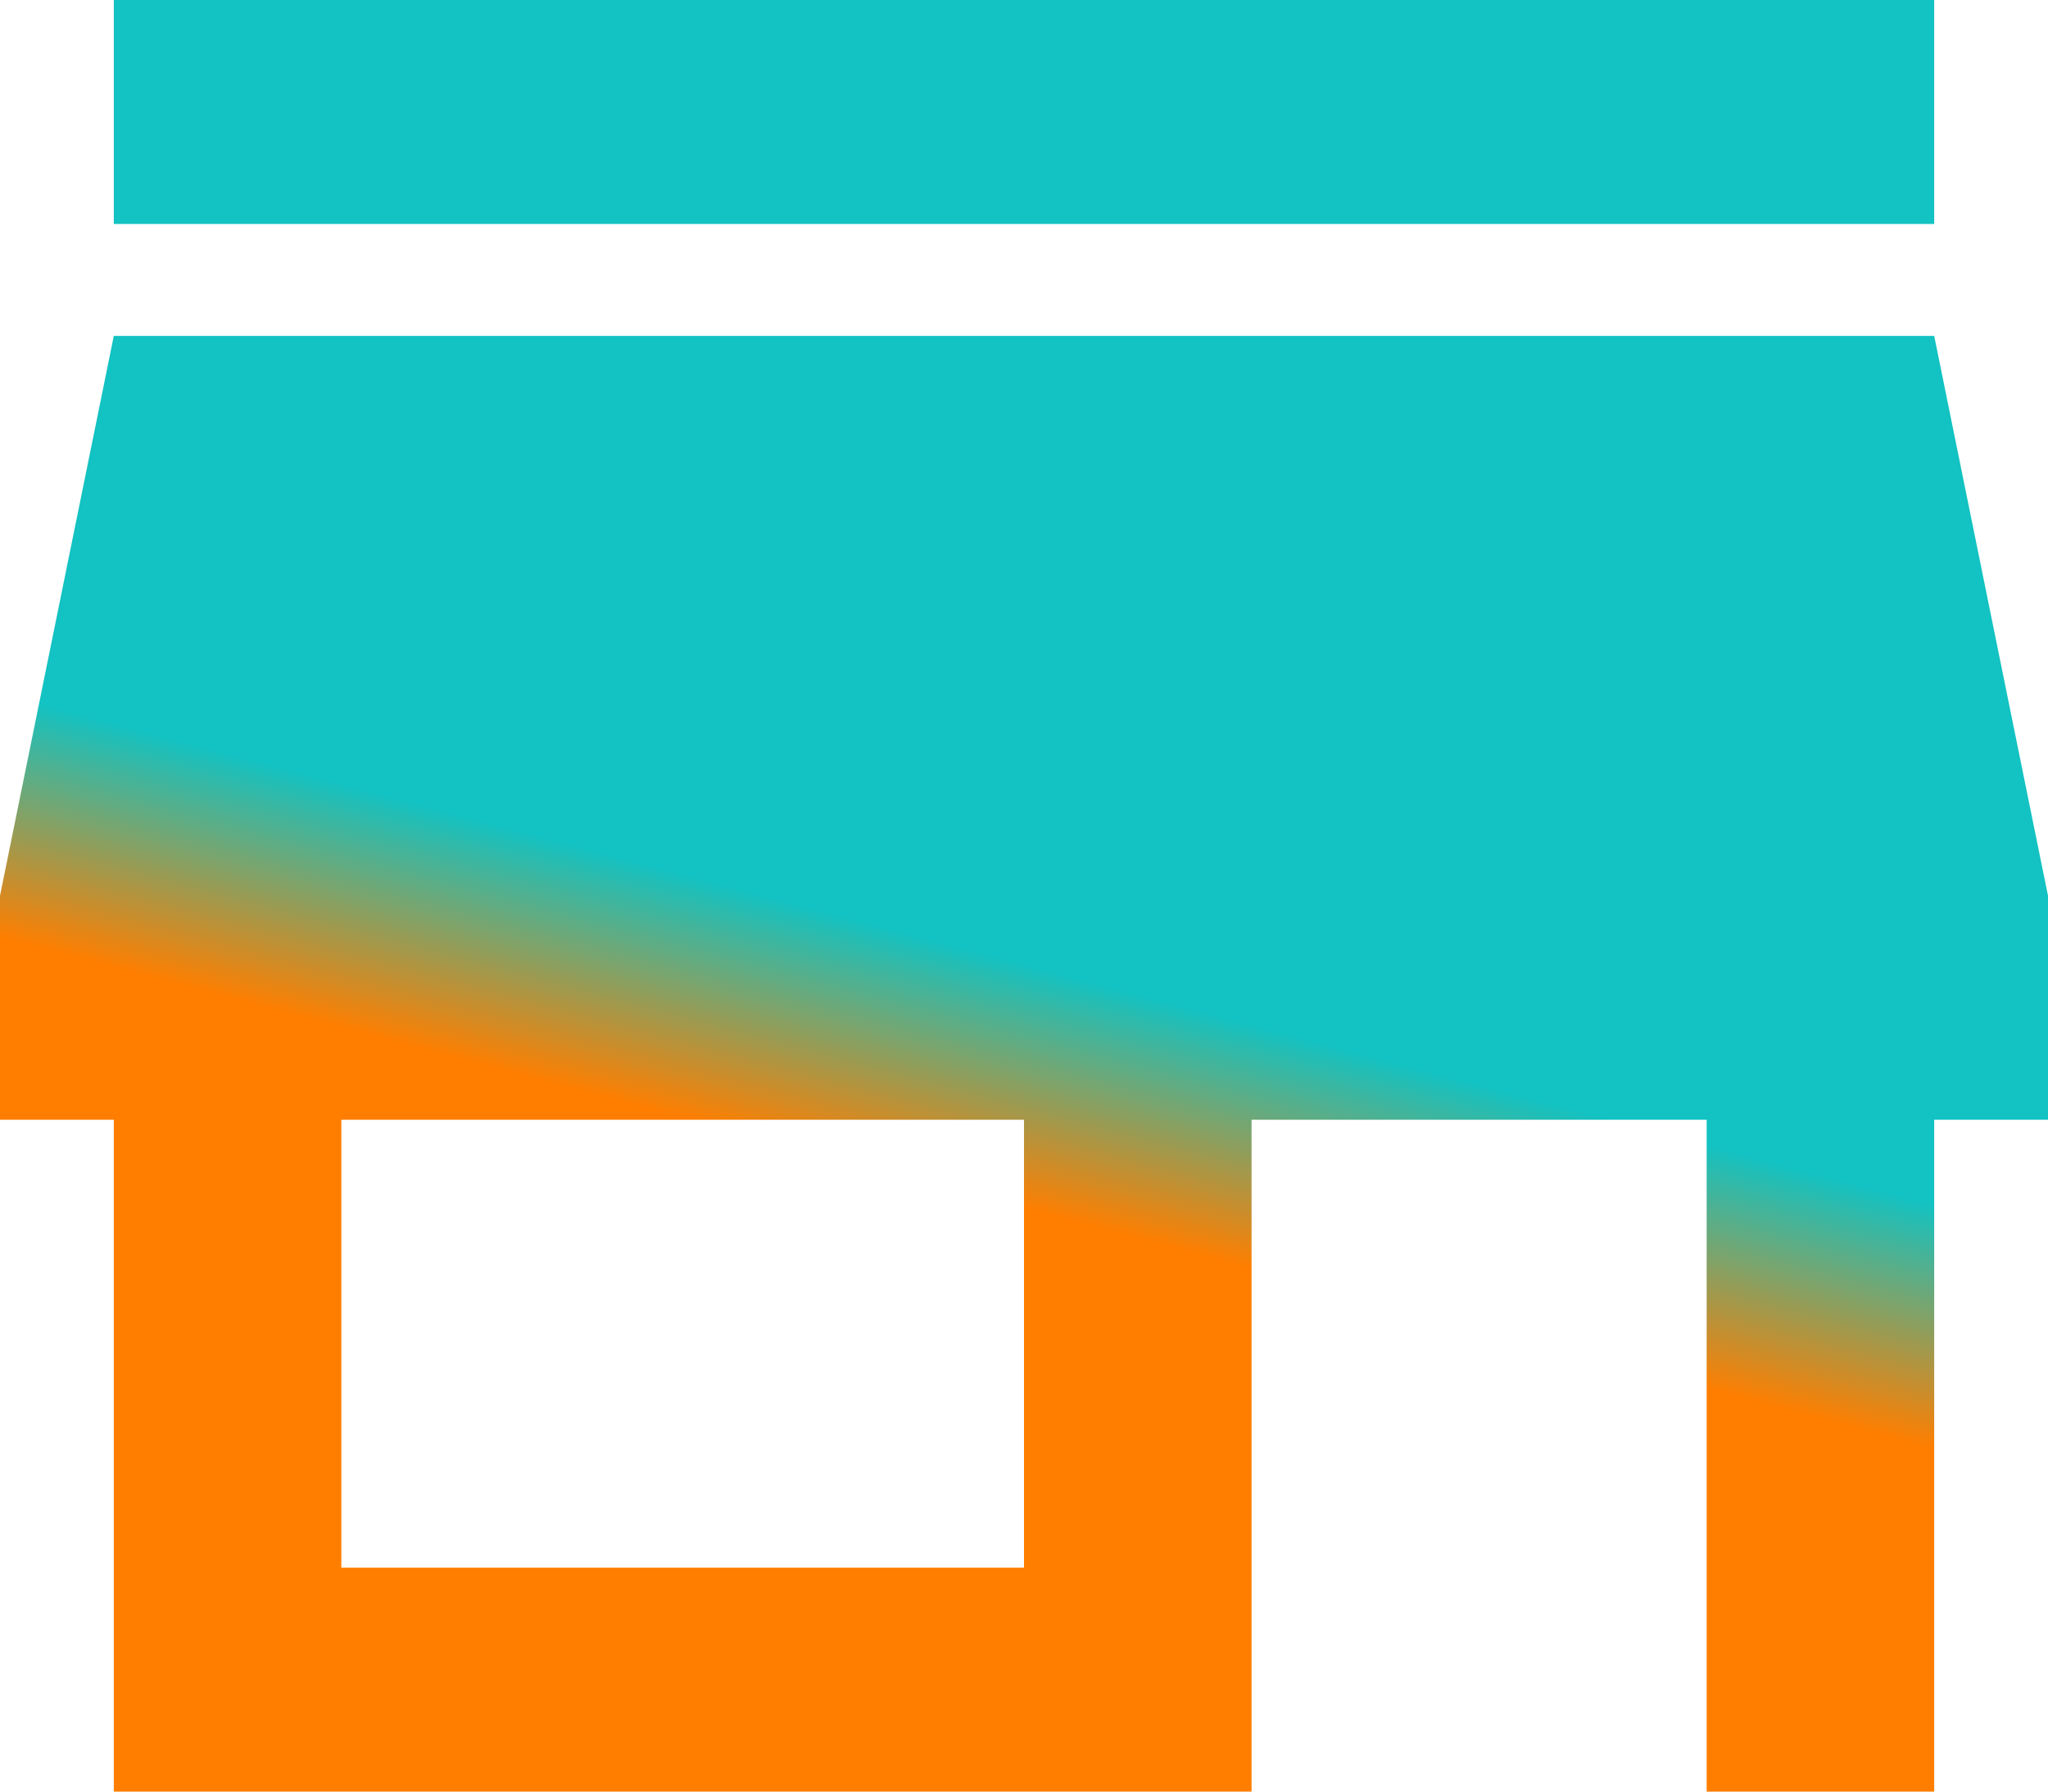 <?xml version="1.0" encoding="UTF-8"?>
<svg width="64px" height="56px" viewBox="0 0 64 56" version="1.1" xmlns="http://www.w3.org/2000/svg" xmlns:xlink="http://www.w3.org/1999/xlink">
    <!-- Generator: Sketch 57.1 (83088) - https://sketch.com -->
    <title>store</title>
    <desc>Created with Sketch.</desc>
    <defs>
        <linearGradient x1="45.906%" y1="52.58%" x2="42.089%" y2="65.081%" id="linearGradient-1">
            <stop stop-color="#13C2C2" offset="0%"></stop>
            <stop stop-color="#FF7E00" offset="100%"></stop>
        </linearGradient>
    </defs>
    <g id="Page-1" stroke="none" stroke-width="1" fill="none" fill-rule="evenodd">
        <g id="Artboard" transform="translate(-291, -2658)">
            <g id="Group-19-Copy" transform="translate(230, 2590)">
                <g id="store" transform="translate(61, 68)">
                    <rect id="Rectangle" x="0" y="0" width="65" height="56"></rect>
                    <path d="M60.444,0 L3.556,0 L3.556,7 L60.444,7 L60.444,0 L60.444,0 Z M64,35 L64,28 L60.444,10.5 L3.556,10.5 L0,28 L0,35 L3.556,35 L3.556,56 L39.111,56 L39.111,35 L53.333,35 L53.333,56 L60.444,56 L60.444,35 L64,35 L64,35 Z M32,49 L10.667,49 L10.667,35 L32,35 L32,49 L32,49 Z" id="Shape" fill="url(#linearGradient-1)"></path>
                </g>
            </g>
        </g>
    </g>
</svg>
